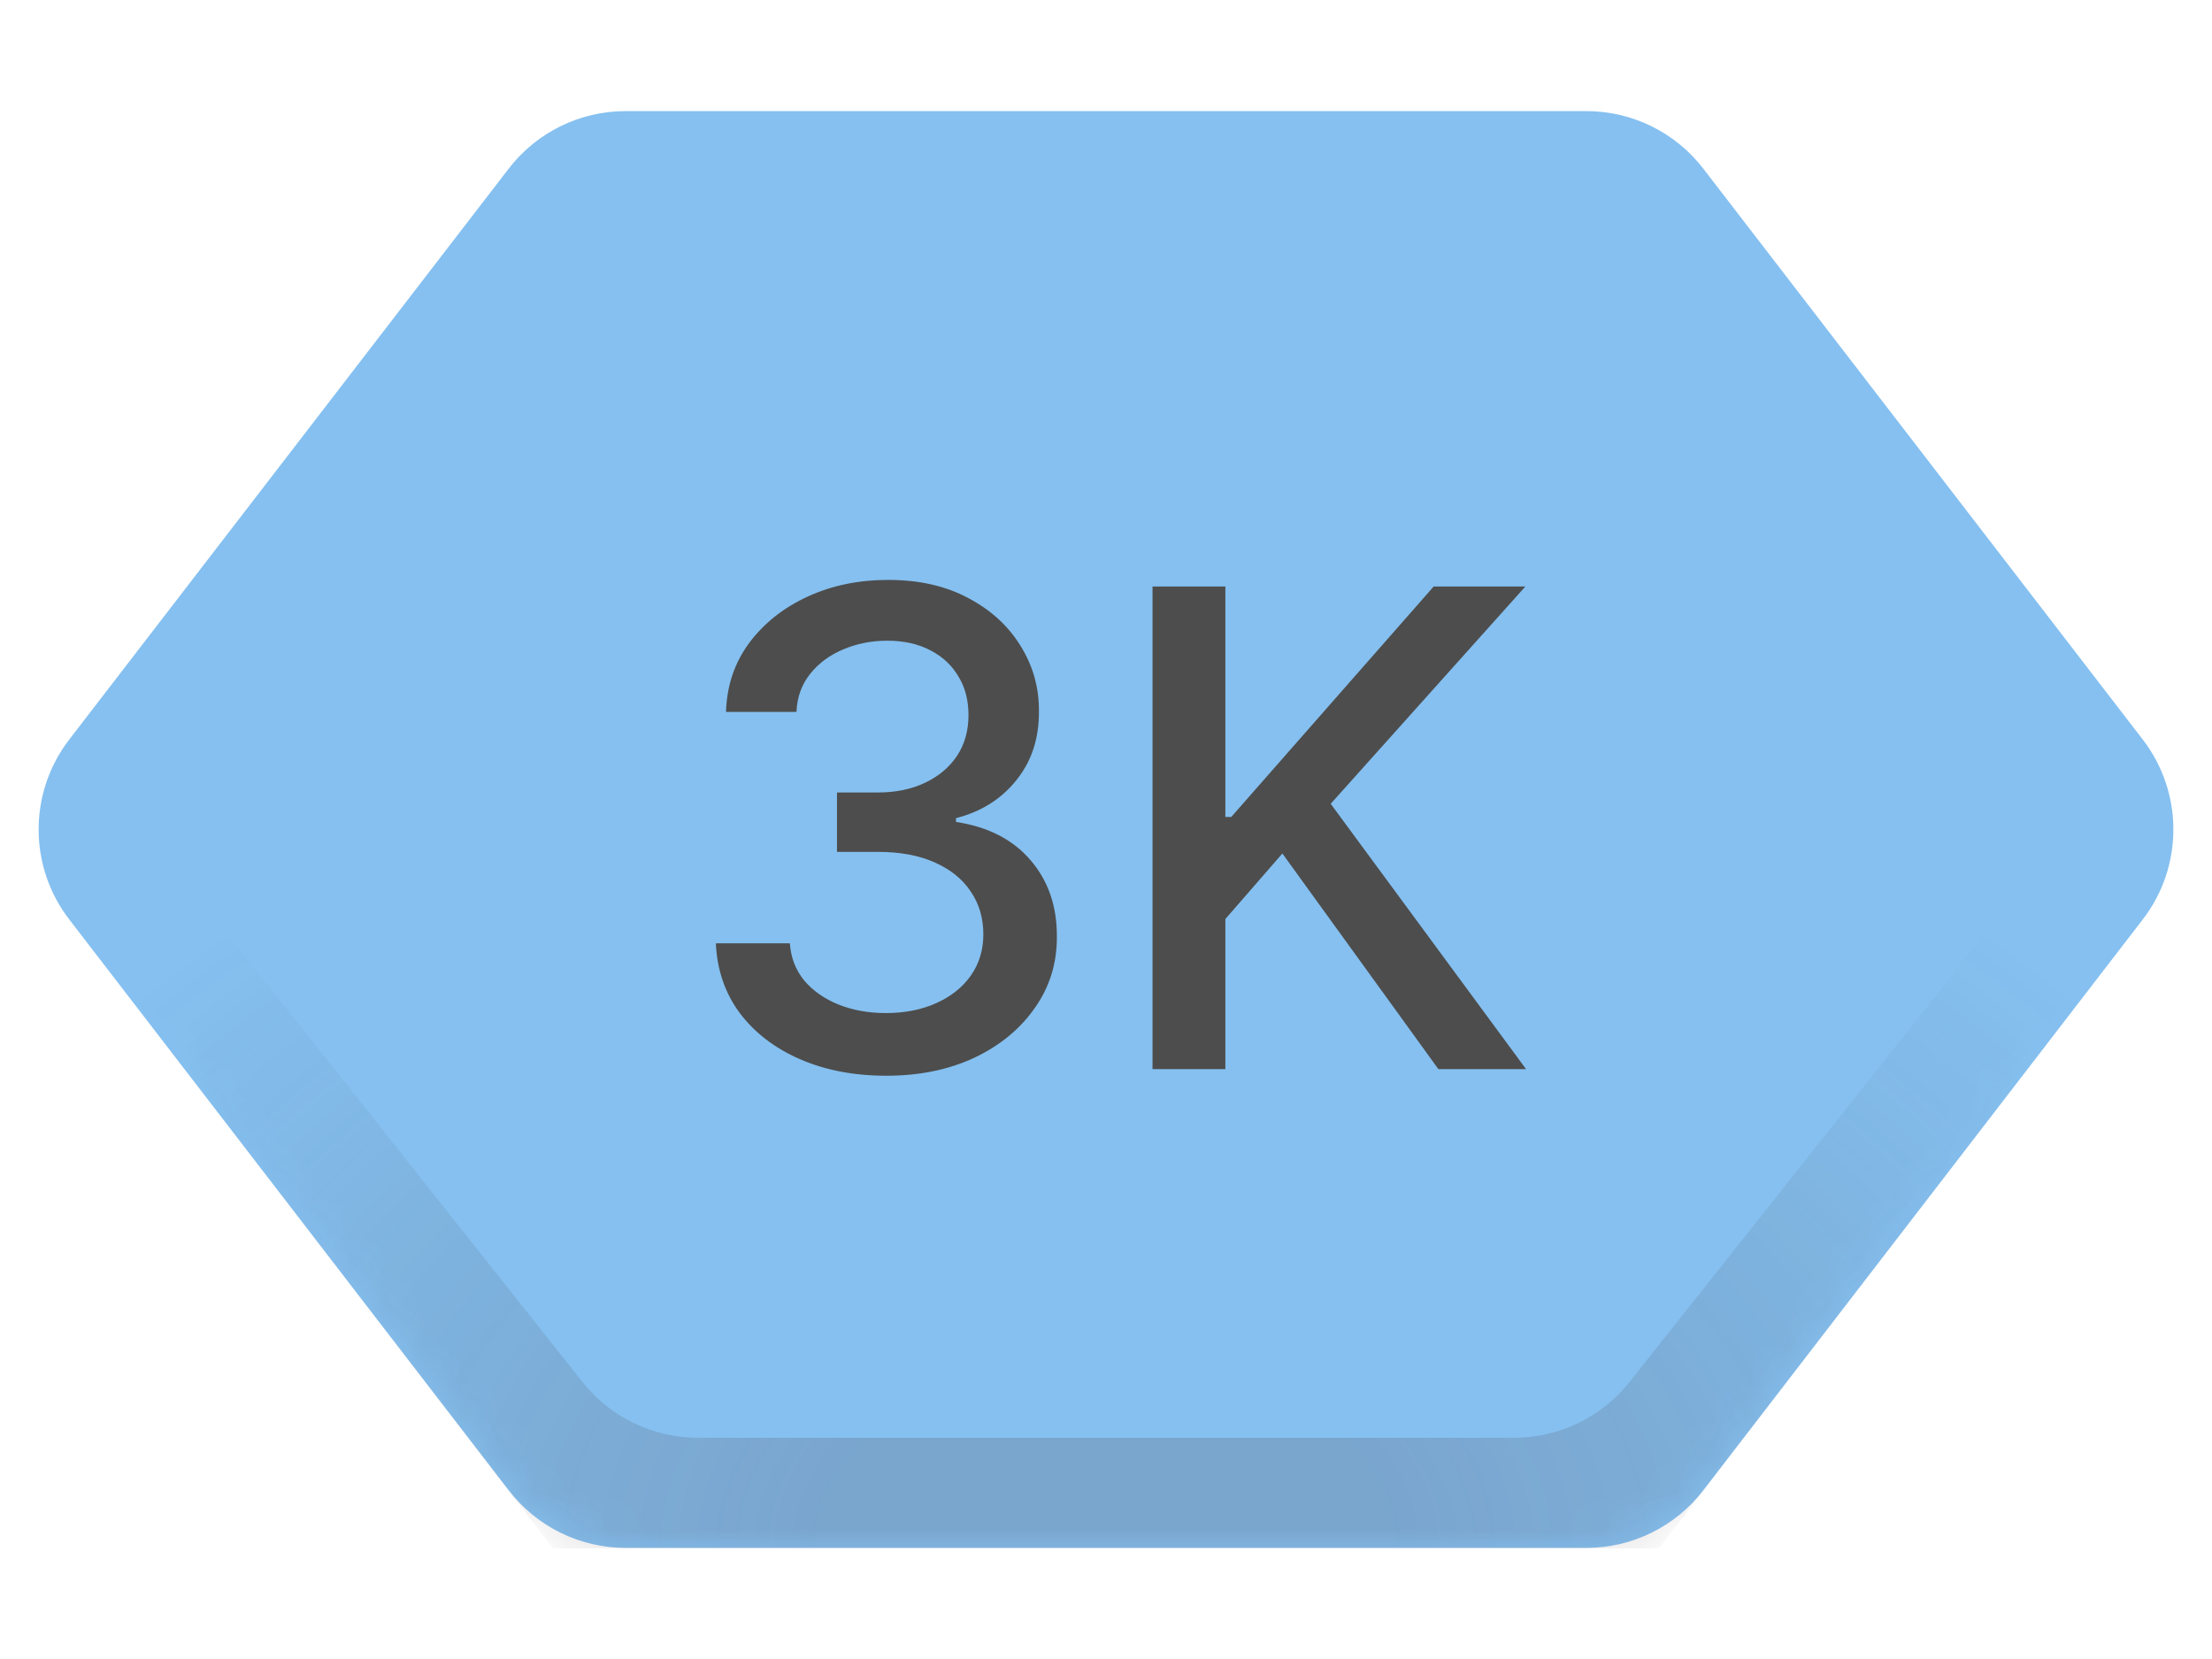 <svg width="60" height="45" viewBox="0 0 60 45" fill="none" xmlns="http://www.w3.org/2000/svg">
<g clip-path="url(#clip0_2656_54)">
<path d="M1.878 24.94C0.771 23.502 0.771 21.498 1.878 20.06L13.799 4.574C14.556 3.591 15.727 3.014 16.969 3.014H43.031C44.273 3.014 45.444 3.591 46.201 4.574L58.122 20.06C59.229 21.498 59.229 23.502 58.122 24.94L46.201 40.425C45.444 41.409 44.273 41.986 43.031 41.986H16.969C15.727 41.986 14.556 41.409 13.799 40.425L1.878 24.94Z" fill="#85C0F0"/>
<path d="M24.039 29.179C23.162 29.179 22.378 29.028 21.687 28.725C21.001 28.423 20.458 28.003 20.057 27.466C19.661 26.925 19.448 26.298 19.418 25.587H21.425C21.451 25.974 21.581 26.311 21.815 26.597C22.054 26.878 22.365 27.095 22.748 27.249C23.132 27.402 23.558 27.479 24.027 27.479C24.542 27.479 24.998 27.389 25.395 27.21C25.795 27.031 26.108 26.782 26.334 26.462C26.56 26.139 26.673 25.766 26.673 25.344C26.673 24.905 26.56 24.519 26.334 24.187C26.113 23.85 25.787 23.586 25.356 23.394C24.93 23.202 24.414 23.107 23.809 23.107H22.703V21.496H23.809C24.295 21.496 24.721 21.408 25.088 21.234C25.459 21.059 25.748 20.816 25.957 20.505C26.166 20.19 26.27 19.821 26.27 19.399C26.27 18.994 26.179 18.643 25.995 18.345C25.816 18.042 25.561 17.805 25.228 17.635C24.9 17.465 24.512 17.379 24.065 17.379C23.639 17.379 23.24 17.458 22.87 17.616C22.503 17.769 22.205 17.991 21.975 18.28C21.745 18.566 21.621 18.909 21.604 19.31H19.693C19.714 18.602 19.923 17.98 20.319 17.443C20.72 16.906 21.248 16.486 21.904 16.184C22.561 15.881 23.289 15.73 24.091 15.73C24.93 15.73 25.654 15.894 26.264 16.222C26.878 16.546 27.351 16.979 27.683 17.52C28.02 18.061 28.186 18.653 28.181 19.297C28.186 20.03 27.981 20.652 27.568 21.163C27.159 21.675 26.613 22.018 25.931 22.192V22.295C26.801 22.427 27.474 22.772 27.951 23.33C28.433 23.889 28.672 24.581 28.667 25.408C28.672 26.128 28.471 26.773 28.066 27.345C27.666 27.916 27.118 28.365 26.424 28.693C25.729 29.017 24.934 29.179 24.039 29.179ZM31.262 29V15.909H33.238V22.16H33.397L38.888 15.909H41.375L36.095 21.803L41.394 29H39.016L34.784 23.151L33.238 24.928V29H31.262Z" fill="#4D4D4D"/>
<mask id="mask0_2656_54" style="mask-type:alpha" maskUnits="userSpaceOnUse" x="1" y="3" width="58" height="39">
<path d="M1.878 24.94C0.771 23.502 0.771 21.498 1.878 20.06L13.799 4.574C14.556 3.591 15.727 3.014 16.969 3.014H43.031C44.273 3.014 45.444 3.591 46.201 4.574L58.122 20.06C59.229 21.498 59.229 23.502 58.122 24.94L46.201 40.425C45.444 41.409 44.273 41.986 43.031 41.986H16.969C15.727 41.986 14.556 41.409 13.799 40.425L1.878 24.94Z" fill="#D9D9D9"/>
</mask>
<g mask="url(#mask0_2656_54)">
<path d="M0 22.5L15 42H45L60 22.5L58.07 20L44.201 37.486C43.442 38.442 42.288 39 41.067 39H18.933C17.712 39 16.558 38.442 15.799 37.486L1.93 20L0 22.5Z" fill="url(#paint0_radial_2656_54)" fill-opacity="0.2"/>
</g>
</g>
<defs>
<radialGradient id="paint0_radial_2656_54" cx="0" cy="0" r="1" gradientUnits="userSpaceOnUse" gradientTransform="translate(30 42) rotate(-90) scale(23.5 34.03)">
<stop offset="0.226" stop-color="#4E3A44"/>
<stop offset="1" stop-color="#333333" stop-opacity="0"/>
</radialGradient>
<clipPath id="clip0_2656_54">
<rect width="60" height="45" fill="white"/>
</clipPath>
</defs>
</svg>
